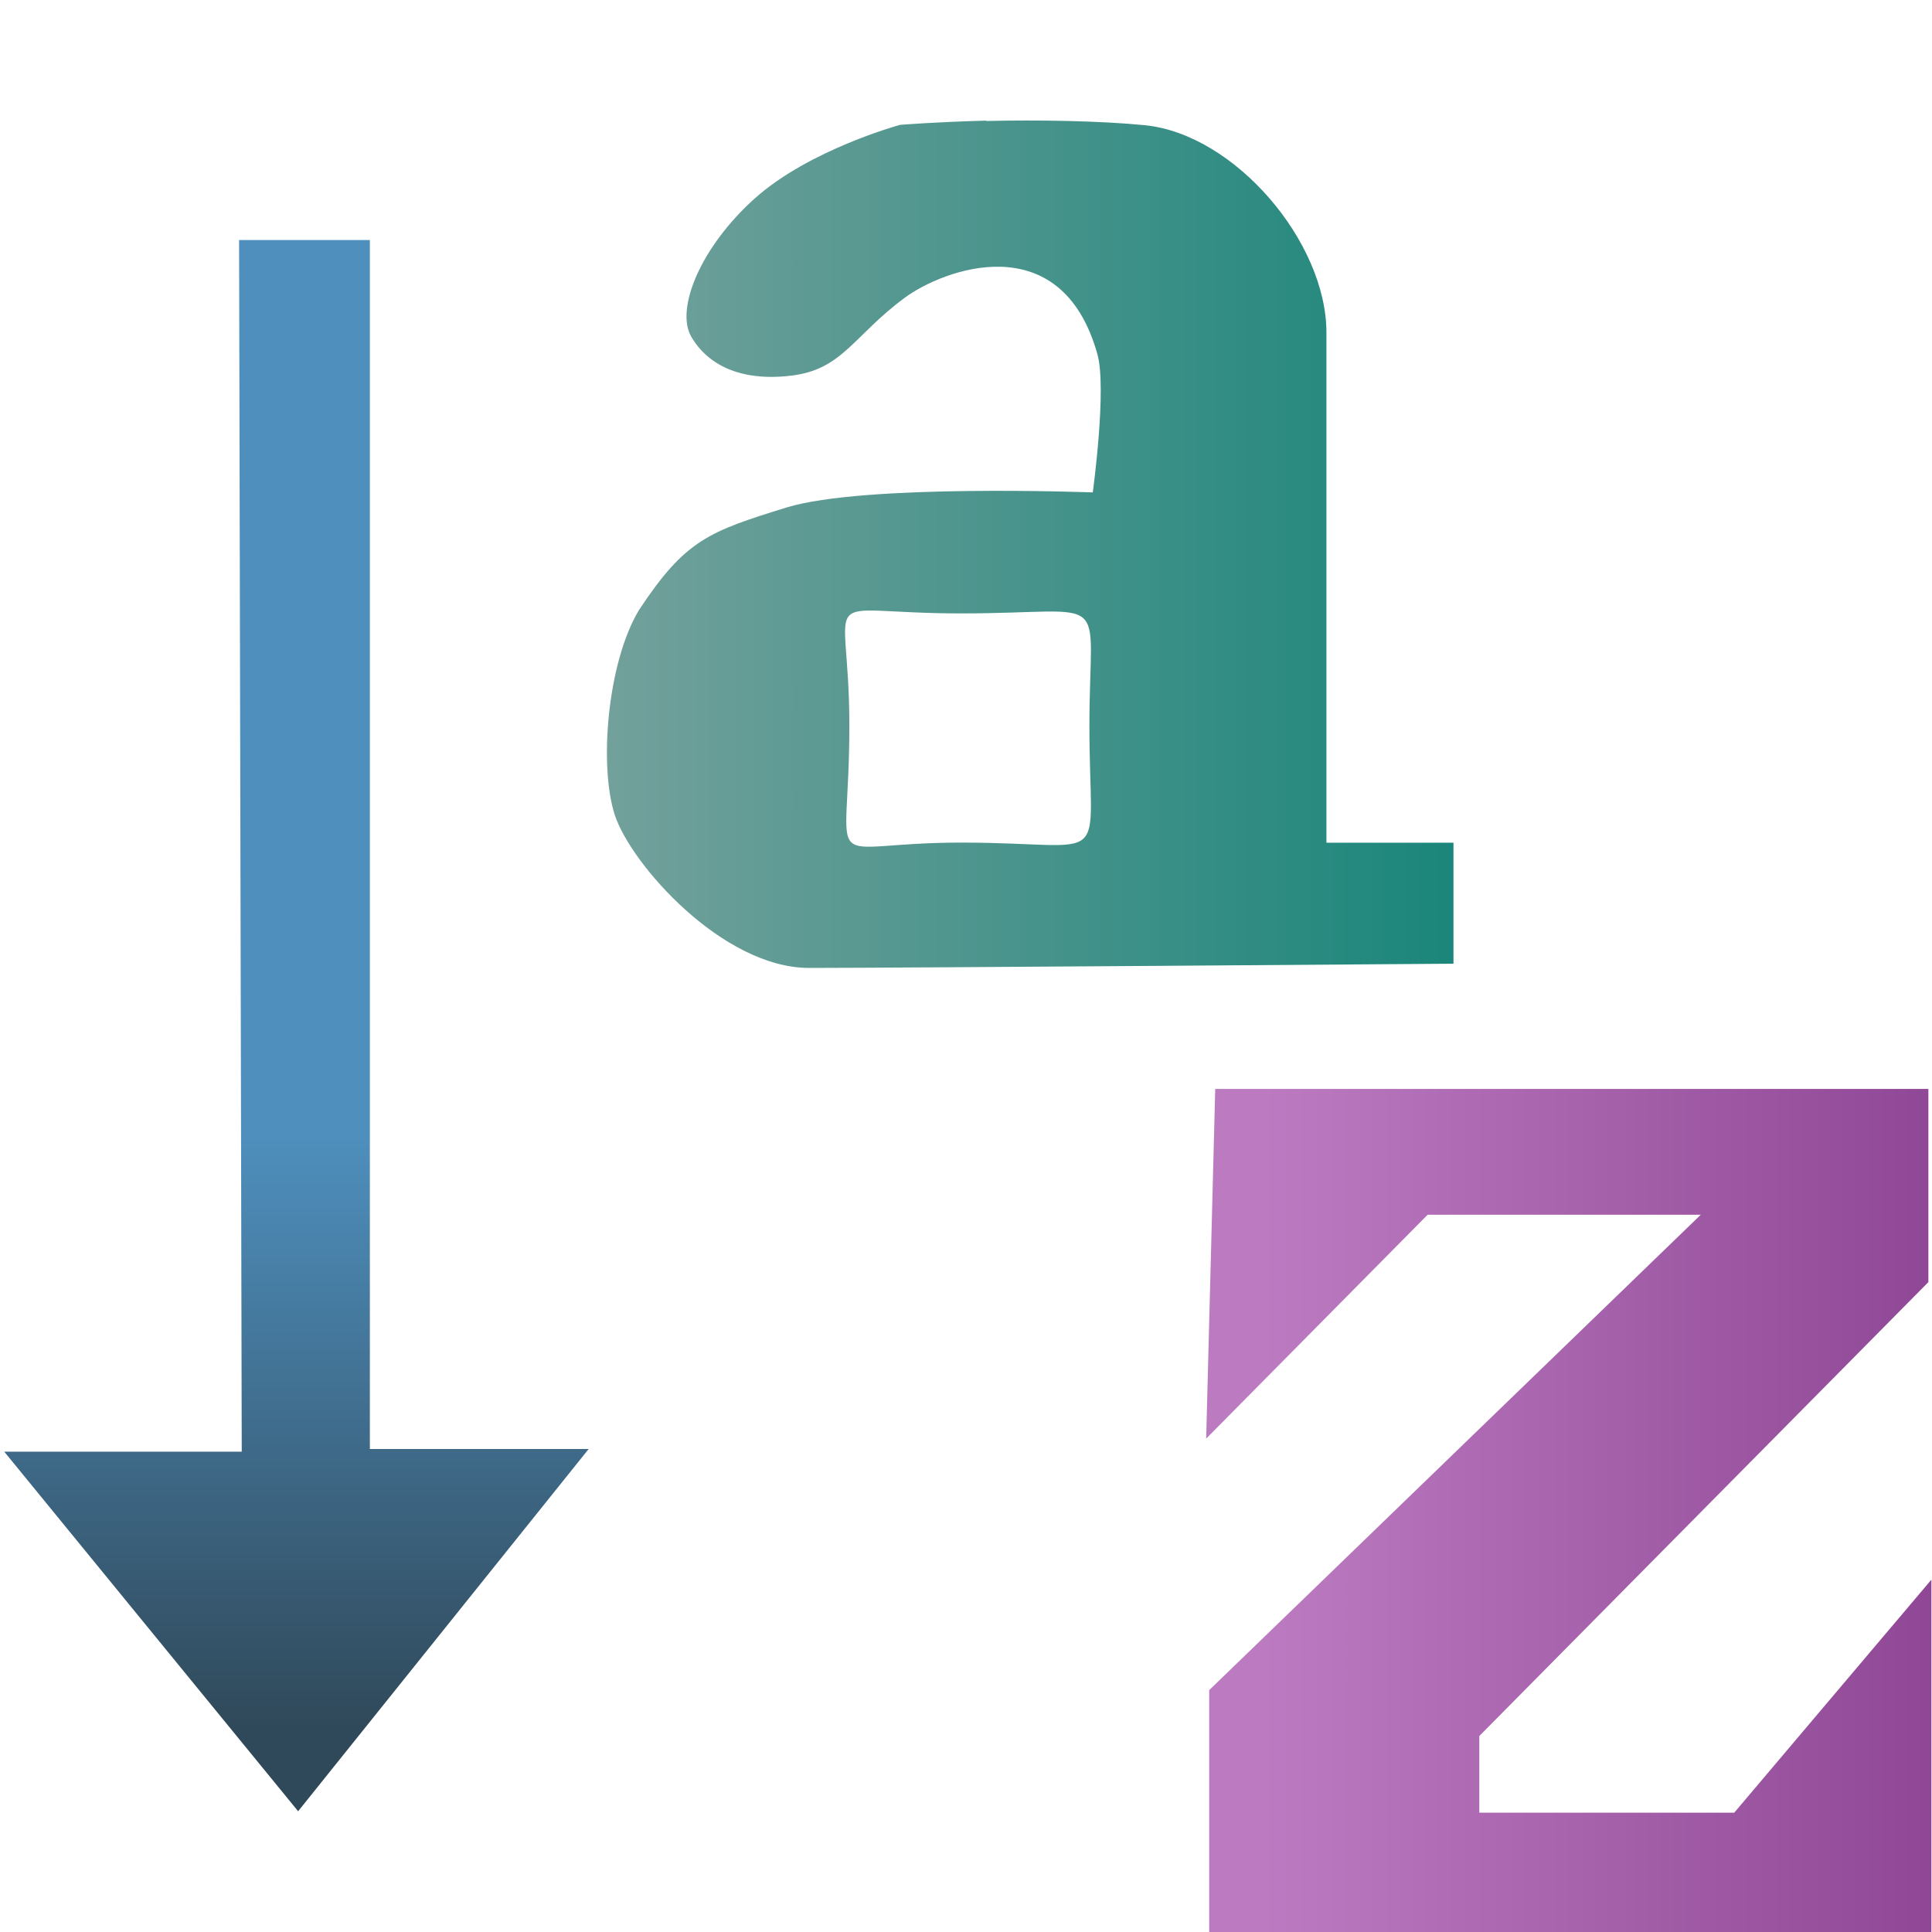 <?xml version="1.0" encoding="UTF-8" standalone="no"?>
<!-- Created with Inkscape (http://www.inkscape.org/) -->

<svg
   xmlns:dc="http://purl.org/dc/elements/1.1/"
   xmlns:cc="http://creativecommons.org/ns#"
   xmlns:rdf="http://www.w3.org/1999/02/22-rdf-syntax-ns#"
   xmlns:svg="http://www.w3.org/2000/svg"
   xmlns="http://www.w3.org/2000/svg"
   xmlns:xlink="http://www.w3.org/1999/xlink"
   xmlns:sodipodi="http://sodipodi.sourceforge.net/DTD/sodipodi-0.dtd"
   xmlns:inkscape="http://www.inkscape.org/namespaces/inkscape"
   width="16"
   height="16"
   id="svg2"
   version="1.1"
   inkscape:version="0.48.5 r10040"
   sodipodi:docname="alphab_sort_co.svg">
  <defs
     id="defs4">
    <linearGradient
       id="linearGradient4789">
      <stop
         style="stop-color:#4e8fbd;stop-opacity:1;"
         offset="0"
         id="stop4791" />
      <stop
         style="stop-color:#30495a;stop-opacity:1;"
         offset="1"
         id="stop4793" />
    </linearGradient>
    <linearGradient
       id="linearGradient4773">
      <stop
         style="stop-color:#8e4694;stop-opacity:1;"
         offset="0"
         id="stop4775" />
      <stop
         style="stop-color:#bc7bc1;stop-opacity:1;"
         offset="1"
         id="stop4777" />
    </linearGradient>
    <linearGradient
       id="linearGradient4763">
      <stop
         style="stop-color:#77a29d;stop-opacity:1;"
         offset="0"
         id="stop4765" />
      <stop
         style="stop-color:#1b867b;stop-opacity:1;"
         offset="1"
         id="stop4767" />
    </linearGradient>
    <linearGradient
       inkscape:collect="always"
       xlink:href="#linearGradient4763"
       id="linearGradient4769"
       x1="4.848"
       y1="1040.798"
       x2="10.969"
       y2="1040.798"
       gradientUnits="userSpaceOnUse"
       gradientTransform="matrix(1.203,0,0,1.146,-1.152,-151.525)" />
    <linearGradient
       inkscape:collect="always"
       xlink:href="#linearGradient4773"
       id="linearGradient4779"
       x1="14.683"
       y1="11.371"
       x2="9.646"
       y2="11.371"
       gradientUnits="userSpaceOnUse"
       gradientTransform="matrix(1.137,0,0,1.149,-0.516,1035.777)" />
    <linearGradient
       inkscape:collect="always"
       xlink:href="#linearGradient4789"
       id="linearGradient4795"
       x1="-2.287"
       y1="1044.692"
       x2="-2.287"
       y2="1049.598"
       gradientUnits="userSpaceOnUse"
       gradientTransform="translate(4.974,1.06)" />
    <linearGradient
       inkscape:collect="always"
       xlink:href="#linearGradient4789-1"
       id="linearGradient3041"
       gradientUnits="userSpaceOnUse"
       gradientTransform="matrix(1.113,0,0,1.113,-15.753,-116.845)"
       x1="-2.287"
       y1="1044.692"
       x2="-2.287"
       y2="1049.598" />
    <linearGradient
       id="linearGradient4789-1">
      <stop
         style="stop-color:#4e8fbd;stop-opacity:1;"
         offset="0"
         id="stop4791-6" />
      <stop
         style="stop-color:#30495a;stop-opacity:1;"
         offset="1"
         id="stop4793-2" />
    </linearGradient>
    <linearGradient
       y2="1049.598"
       x2="-2.287"
       y1="1044.692"
       x1="-2.287"
       gradientTransform="translate(4.974,1.06)"
       gradientUnits="userSpaceOnUse"
       id="linearGradient3058"
       xlink:href="#linearGradient4789-1"
       inkscape:collect="always" />
  </defs>
  <sodipodi:namedview
     id="base"
     pagecolor="#ffffff"
     bordercolor="#666666"
     borderopacity="1.0"
     inkscape:pageopacity="0.0"
     inkscape:pageshadow="2"
     inkscape:zoom="22.627416"
     inkscape:cx="11.753257"
     inkscape:cy="-2.2830666"
     inkscape:document-units="px"
     inkscape:current-layer="layer1"
     showgrid="true"
     inkscape:window-width="1184"
     inkscape:window-height="961"
     inkscape:window-x="1304"
     inkscape:window-y="405"
     inkscape:window-maximized="0"
     inkscape:snap-global="false">
    <inkscape:grid
       type="xygrid"
       id="grid3909" />
  </sodipodi:namedview>
  <g
     inkscape:label="Layer 1"
     inkscape:groupmode="layer"
     id="layer1"
     style="display:inline"
     transform="translate(0,-1036.362)">
    <path
       style="fill:url(#linearGradient4769);fill-opacity:1;stroke:none"
       d="m 8.168,1037.361 c -0.422,0.011 -0.714,0.035 -0.714,0.035 0,0 -0.751,0.204 -1.203,0.609 -0.452,0.405 -0.659,0.918 -0.526,1.146 0.133,0.228 0.402,0.373 0.827,0.322 0.425,-0.05 0.514,-0.329 0.939,-0.644 0.315,-0.234 1.295,-0.608 1.597,0.465 0.08,0.284 -0.038,1.146 -0.038,1.146 0,0 -1.895,-0.073 -2.537,0.125 -0.641,0.199 -0.835,0.265 -1.22,0.847 -0.264,0.436 -0.334,1.296 -0.201,1.701 0.133,0.405 0.891,1.265 1.609,1.265 0.717,0 5.336,-0.035 5.336,-0.035 l 0,-1.002 -1.052,0 0,-4.224 c 0,-0.753 -0.759,-1.643 -1.503,-1.718 -0.372,-0.037 -0.893,-0.045 -1.315,-0.035 z m -0.206,4.081 c 1.268,0 1.06,-0.213 1.06,0.931 0,1.213 0.208,0.967 -1.06,0.967 -1.195,0 -0.928,0.315 -0.928,-0.967 0,-1.19 -0.315,-0.931 0.928,-0.931 z"
       id="path4758"
       inkscape:connector-curvature="0"
       sodipodi:nodetypes="ccscccsczccscccscccsssss" />
    <path
       style="fill:url(#linearGradient4779);fill-opacity:1;stroke:none"
       d="m 10.064,1045.38 5.906,0 0,1.6 -3.719,3.759 0,0.635 2.111,0 1.633,-1.93 0,2.921 -5.981,0 0,-2.006 4.071,-3.937 -2.262,0 -1.834,1.854 z"
       id="path4771"
       inkscape:connector-curvature="0" />
    <path
       style="fill:url(#linearGradient3058);fill-opacity:1;stroke:none;display:inline"
       d="m 1.98,1038.35 1.083,0 0,10.012 1.812,0 -2.406,3 -2.434,-2.978 1.967,0 z"
       id="path3986"
       inkscape:connector-curvature="0"
       sodipodi:nodetypes="cccccccc" />
  </g>
</svg>
